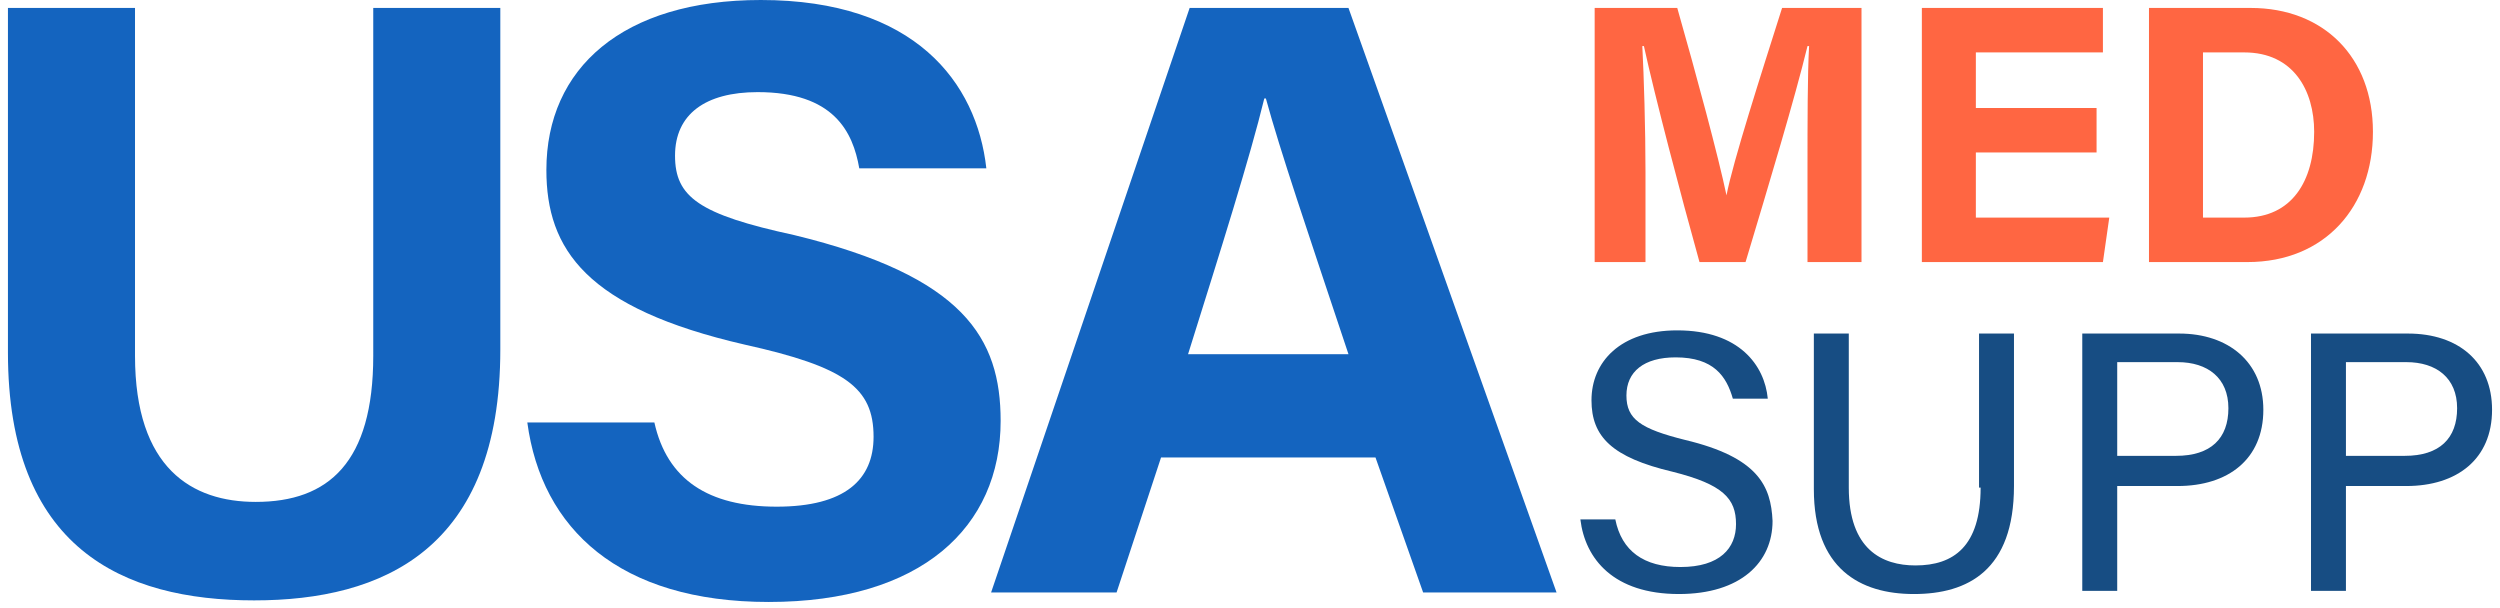 <?xml version="1.0" encoding="utf-8"?>
<!-- Generator: Adobe Illustrator 19.2.1, SVG Export Plug-In . SVG Version: 6.00 Build 0)  -->
<svg version="1.1" id="Layer_1" xmlns="http://www.w3.org/2000/svg" xmlns:xlink="http://www.w3.org/1999/xlink" x="0px" y="0px"
	 viewBox="0 0 157.4 38.3" style="enable-background:new 0 0 157.4 38.3;" xml:space="preserve">
<style type="text/css">
	.st0{fill:#1464BF;}
	.st1{fill:#FF6642;}
	.st2{fill:#174D83;}
</style>
<g>
	<path class="st0" d="M23.5,22.4c0,6.7-2.8,9.2-7.4,9.2c-4,0-7.6-2.1-7.6-9.2V0.5h-8v21.7c0,12.3,7.2,15.6,15.5,15.6
		c8.1,0,15.5-3.2,15.5-15.8V0.5h-8V22.4z"/>
	<path class="st0" d="M50,14.8c-6-1.3-7.5-2.4-7.5-5c0-2.6,1.9-4,5.2-4c4.8,0,6,2.5,6.4,4.8h8C61.5,5.2,57.6,0,47.9,0
		c-8.7,0-13.5,4.3-13.5,10.7c0,5,2.5,8.7,12.5,11c6.3,1.4,8.1,2.7,8.1,5.8c0,2.7-1.8,4.4-6.1,4.4s-6.9-1.7-7.7-5.3h-8
		c0.9,6.7,5.8,11.3,15.2,11.3C58,37.9,63,33.2,63,26.5C63,21.3,60.7,17.4,50,14.8z"/>
	<path class="st0" d="M74.9,0.5L62.4,37.3h7.9l2.8-8.5h13.5l3,8.5H98L84.9,0.5H74.9z M74.8,22.3c2.1-6.7,3.9-12.4,4.8-16.1h0.1
		c0.9,3.3,2.6,8.3,5.2,16.1H74.8z"/>
	<path class="st1" d="M113.9,16.5h3.3v-16h-5c-1.3,4.1-3.1,9.7-3.5,11.8h0c-0.5-2.4-1.9-7.6-3.1-11.8h-5.2v16h3.2v-5.7
		c0-2.7-0.1-6-0.2-7.9h0.1c0.7,3.2,2.3,9.3,3.5,13.6h2.9c1.5-5,3.1-10.3,3.9-13.6h0.1c-0.1,1.8-0.1,4.9-0.1,7.6V16.5z"/>
	<polygon class="st1" points="132.8,13.7 124.4,13.7 124.4,9.6 132,9.6 132,6.8 124.4,6.8 124.4,3.3 132.4,3.3 132.4,0.5 121,0.5 
		121,16.5 132.4,16.5 	"/>
	<path class="st1" d="M149.4,8.3c0-4.7-3.1-7.8-7.7-7.8h-6.4v16h6.2C146.4,16.5,149.4,13,149.4,8.3z M138.7,13.7V3.3h2.6
		c3.1,0,4.4,2.4,4.4,5c0,3.1-1.4,5.4-4.4,5.4H138.7z"/>
	<path class="st2" d="M106.1,27.7c-2.8-0.7-3.7-1.3-3.7-2.8c0-1.5,1.1-2.4,3.1-2.4c2.4,0,3.2,1.2,3.6,2.6h2.2
		c-0.2-2.1-1.8-4.3-5.7-4.3c-3.6,0-5.4,2-5.4,4.4c0,2.3,1.3,3.6,5.1,4.5c3.2,0.8,4,1.7,4,3.3c0,1.5-1,2.7-3.5,2.7
		c-2.3,0-3.7-1-4.1-3h-2.2c0.3,2.5,2.1,4.7,6.2,4.7c3.9,0,5.9-2,5.9-4.6C111.5,30.6,110.7,28.8,106.1,27.7z"/>
	<path class="st2" d="M124.7,30.7c0,3.7-1.7,4.9-4.1,4.9c-2.1,0-4.2-1-4.2-4.9V21h-2.2v9.8c0,5,2.9,6.6,6.3,6.6
		c3.4,0,6.3-1.5,6.3-6.8V21h-2.2V30.7z"/>
	<path class="st2" d="M137.2,21h-6.1v16.2h2.2v-6.6h3.8c3.2,0,5.4-1.7,5.4-4.8C142.5,22.8,140.3,21,137.2,21z M137,28.7h-3.7v-5.9
		h3.8c1.9,0,3.2,1,3.2,2.9C140.3,27.6,139.2,28.7,137,28.7z"/>
	<path class="st2" d="M151.6,21h-6.1v16.2h2.2v-6.6h3.8c3.2,0,5.4-1.7,5.4-4.8C156.9,22.8,154.8,21,151.6,21z M151.4,28.7h-3.7v-5.9
		h3.8c1.9,0,3.2,1,3.2,2.9C154.7,27.6,153.6,28.7,151.4,28.7z"/>
</g>
</svg>

